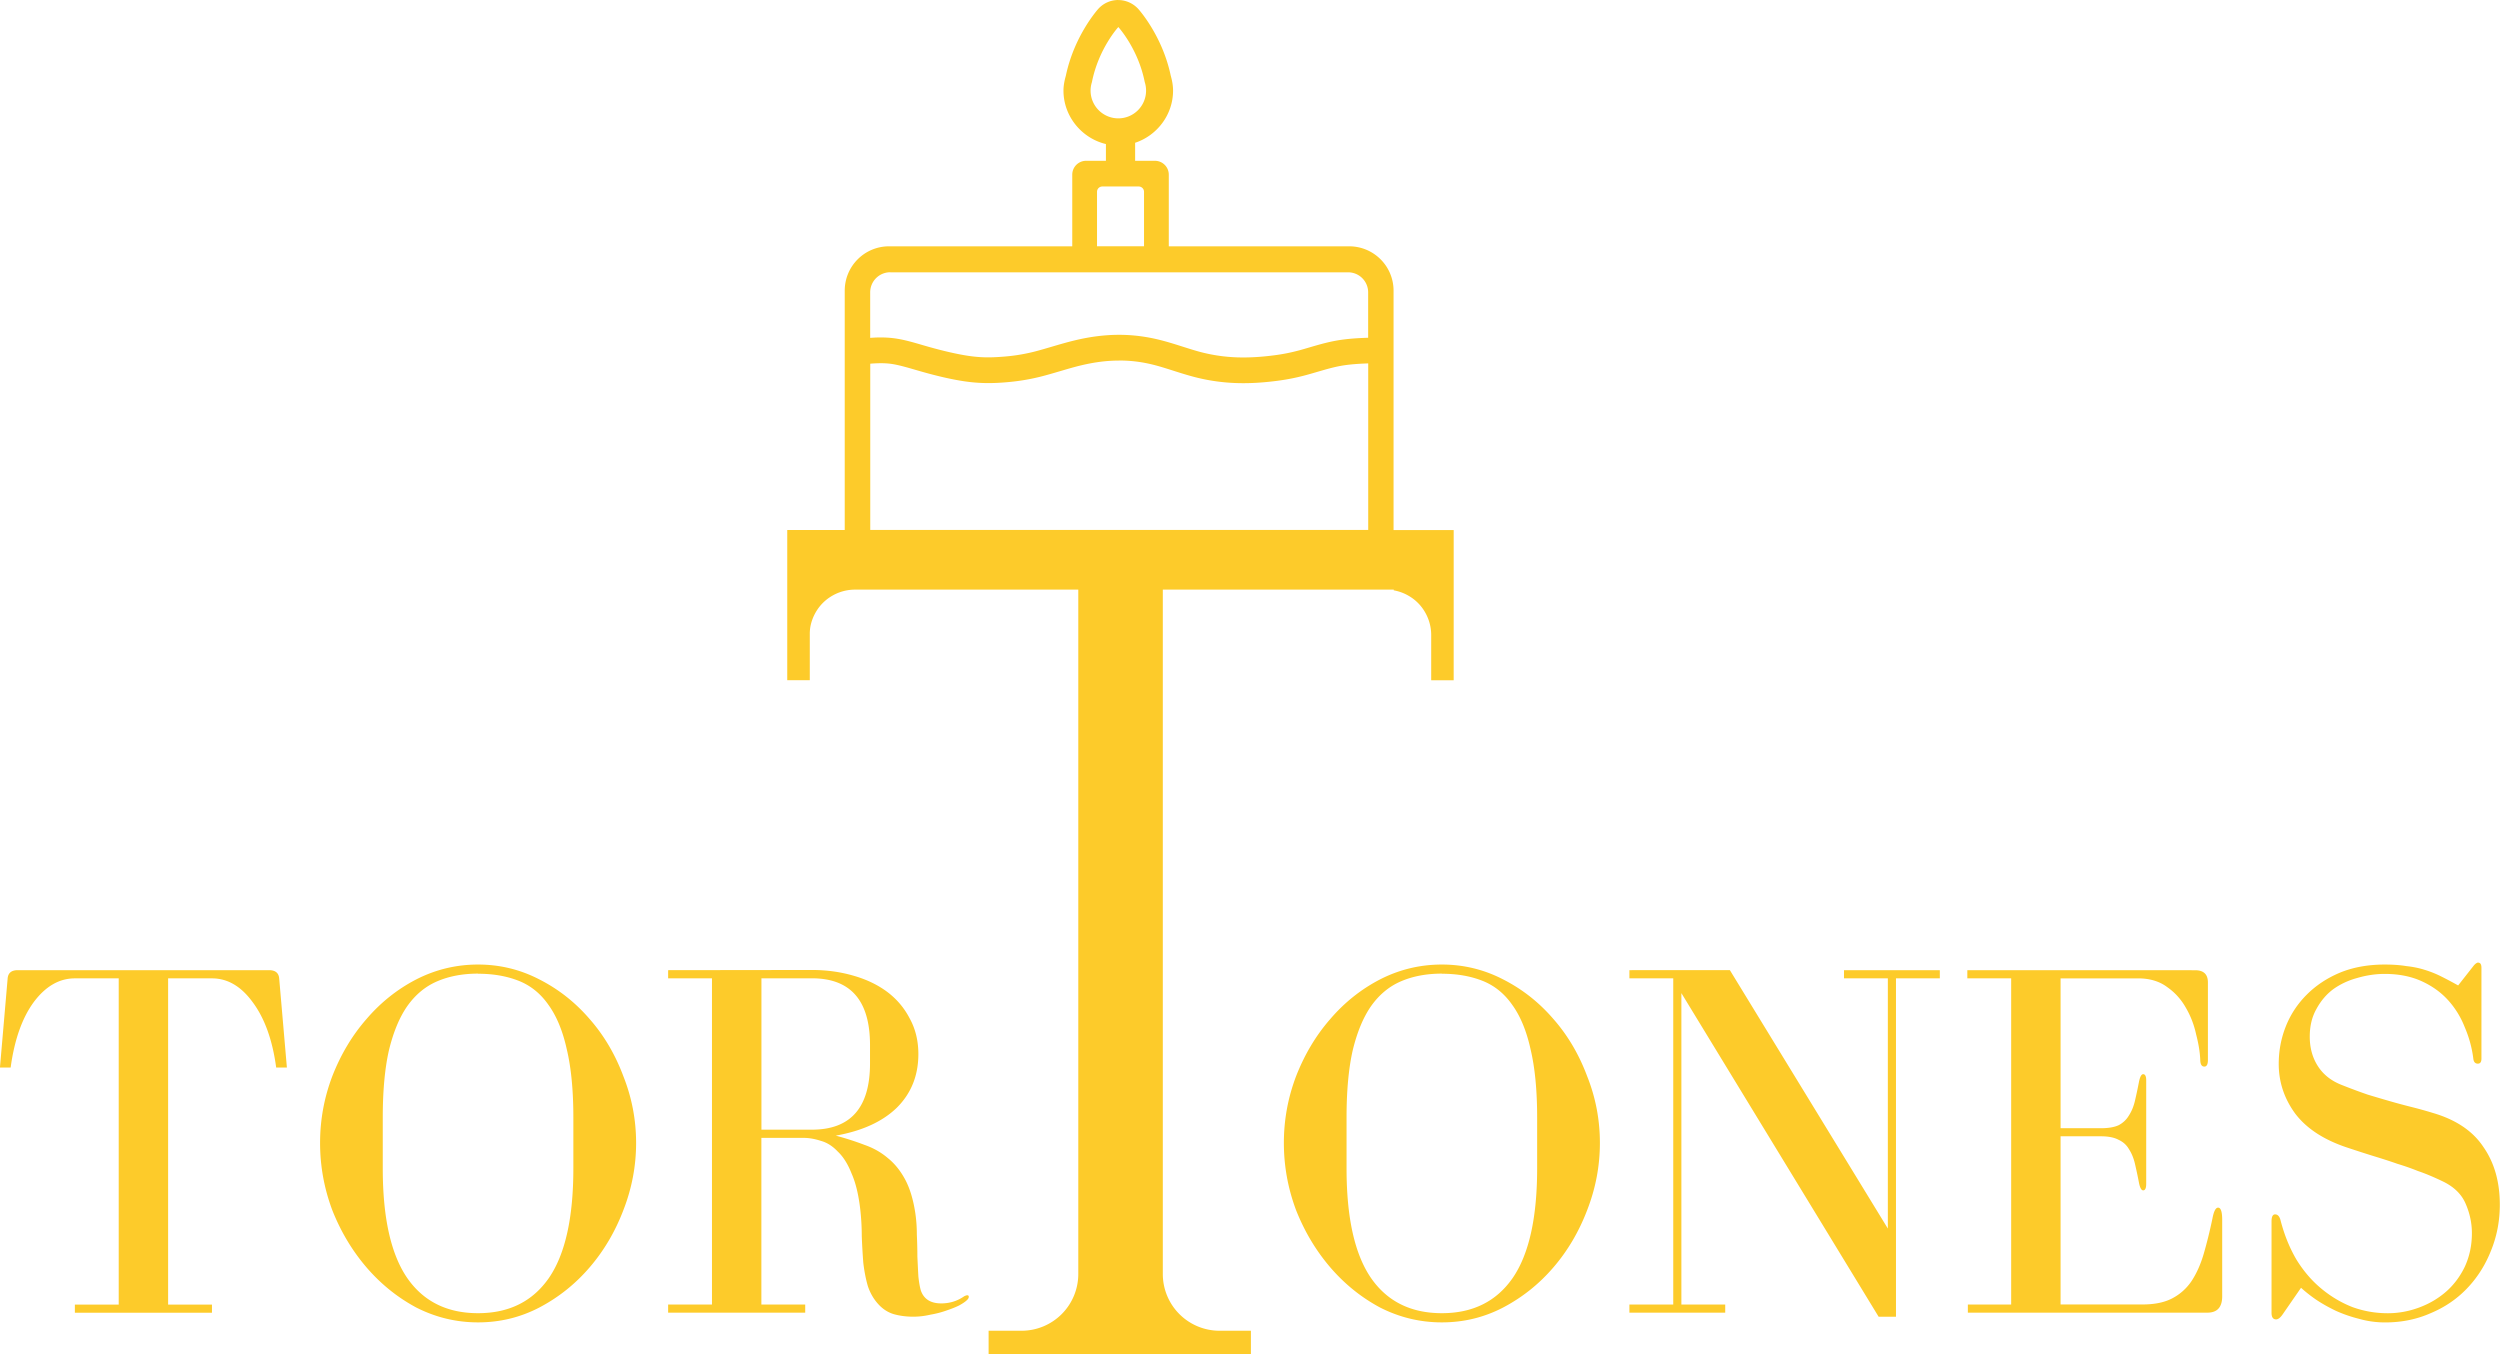 <?xml version="1.0" encoding="UTF-8" standalone="no"?>
<!-- Created with Inkscape (http://www.inkscape.org/) -->

<svg
   width="42.709mm"
   height="23.138mm"
   viewBox="0 0 42.709 23.138"
   version="1.1"
   id="svg55172"
   inkscape:version="1.2.1 (9c6d41e410, 2022-07-14)"
   sodipodi:docname="logo-tortones.svg"
   xmlns:inkscape="http://www.inkscape.org/namespaces/inkscape"
   xmlns:sodipodi="http://sodipodi.sourceforge.net/DTD/sodipodi-0.dtd"
   xmlns="http://www.w3.org/2000/svg"
   xmlns:svg="http://www.w3.org/2000/svg">
  <sodipodi:namedview
     id="namedview55174"
     pagecolor="#ffffff"
     bordercolor="#000000"
     borderopacity="0.25"
     inkscape:showpageshadow="2"
     inkscape:pageopacity="0.0"
     inkscape:pagecheckerboard="0"
     inkscape:deskcolor="#d1d1d1"
     inkscape:document-units="mm"
     showgrid="false"
     inkscape:zoom="1.1893044"
     inkscape:cx="129.06704"
     inkscape:cy="80.299039"
     inkscape:window-width="1920"
     inkscape:window-height="991"
     inkscape:window-x="-9"
     inkscape:window-y="-9"
     inkscape:window-maximized="1"
     inkscape:current-layer="layer1" />
  <defs
     id="defs55169" />
  <g
     inkscape:label="Capa 1"
     inkscape:groupmode="layer"
     id="layer1"
     transform="translate(153.494,-197.338)">
    <path
       id="path7322"
       style="font-size:19.868px;font-family:BodoniFLF;-inkscape-font-specification:BodoniFLF;fill:#fdcb2a;fill-opacity:1;stroke-width:0.51;stroke-linecap:round;stroke-linejoin:round;stroke-miterlimit:13.4"
       d="m -134.389,197.338 c -0.13,1e-5 -0.253,0.054 -0.341,0.15 0,0 -0.41,0.45 -0.555,1.142 -0.024,0.084 -0.041,0.169 -0.041,0.256 v 8.7e-4 c -3e-5,0.439 0.313,0.814 0.725,0.912 v 0.286 h -0.337 c -0.132,0 -0.238,0.106 -0.238,0.238 v 1.223 h -3.128 c -0.42,0 -0.759,0.338 -0.759,0.759 v 4.088 h -0.982 v 1.018 0.774 0.774 h 0.385 v -0.805 a 0.774,0.774 0 0 1 0.009,-0.103 0.774,0.774 0 0 1 0.035,-0.13 0.774,0.774 0 0 1 0.057,-0.122 0.774,0.774 0 0 1 0.077,-0.111 0.774,0.774 0 0 1 0.096,-0.096 0.774,0.774 0 0 1 0.111,-0.077 0.774,0.774 0 0 1 0.122,-0.057 0.774,0.774 0 0 1 0.13,-0.035 0.774,0.774 0 0 1 0.134,-0.012 h 3.816 v 11.692 a 0.969,0.969 0 0 1 -0.969,0.969 h -0.563 v 0.405 h 4.481 v -0.405 h -0.536 a 0.969,0.969 0 0 1 -0.969,-0.969 v -11.692 h 3.945 v 0.012 a 0.774,0.774 0 0 1 0.13,0.035 0.774,0.774 0 0 1 0.122,0.057 0.774,0.774 0 0 1 0.111,0.077 0.774,0.774 0 0 1 0.096,0.096 0.774,0.774 0 0 1 0.077,0.111 0.774,0.774 0 0 1 0.057,0.122 0.774,0.774 0 0 1 0.035,0.13 0.774,0.774 0 0 1 0.012,0.134 v 0.774 h 0.384 v -0.774 h 2.2e-4 v -1.792 h -2.2e-4 -0.384 -0.643 v -4.088 c 0,-0.42 -0.339,-0.759 -0.759,-0.759 h -3.081 v -1.223 c 0,-0.132 -0.106,-0.238 -0.238,-0.238 h -0.337 v -0.308 c 0.374,-0.123 0.648,-0.479 0.648,-0.89 2e-5,-0.088 -0.016,-0.174 -0.04,-0.258 -0.145,-0.691 -0.556,-1.14 -0.556,-1.14 -0.088,-0.095 -0.211,-0.15 -0.341,-0.15 z m 0,0.462 c 0,0 0.338,0.368 0.451,0.939 a 0.474,0.474 0 0 1 0.023,0.147 0.474,0.474 0 0 1 -0.474,0.474 0.474,0.474 0 0 1 -0.474,-0.474 0.474,0.474 0 0 1 0.023,-0.145 c 0.113,-0.572 0.451,-0.941 0.451,-0.941 z m -0.272,2.724 h 0.62 c 0.051,0 0.091,0.041 0.091,0.091 v 0.93 h -0.803 v -0.93 c 0,-0.051 0.041,-0.091 0.091,-0.091 z m -3.622,1.466 h 7.818 c 0.191,0 0.344,0.153 0.344,0.344 v 0.774 c -0.176,0.006 -0.358,0.016 -0.544,0.049 -0.237,0.043 -0.454,0.118 -0.629,0.165 -0.175,0.047 -0.322,0.074 -0.498,0.094 -0.176,0.021 -0.373,0.034 -0.571,0.027 -0.198,-0.007 -0.399,-0.034 -0.61,-0.088 -0.211,-0.055 -0.448,-0.144 -0.692,-0.206 -0.244,-0.062 -0.481,-0.092 -0.721,-0.091 -0.239,8.7e-4 -0.482,0.032 -0.735,0.092 -0.253,0.06 -0.506,0.146 -0.713,0.198 -0.207,0.051 -0.381,0.074 -0.558,0.086 -0.177,0.013 -0.34,0.015 -0.546,-0.015 -0.206,-0.029 -0.464,-0.092 -0.681,-0.153 -0.218,-0.061 -0.41,-0.127 -0.625,-0.152 -0.134,-0.015 -0.261,-0.013 -0.384,-0.004 v -0.777 c 0,-0.191 0.154,-0.344 0.344,-0.344 z m 3.9,1.507 c 0.203,-8.7e-4 0.4,0.023 0.61,0.077 0.21,0.054 0.446,0.143 0.69,0.206 0.244,0.063 0.479,0.094 0.706,0.102 0.227,0.008 0.444,-0.007 0.636,-0.03 0.192,-0.022 0.366,-0.054 0.562,-0.107 0.196,-0.053 0.398,-0.122 0.592,-0.157 0.147,-0.026 0.303,-0.036 0.467,-0.042 v 2.845 h -8.507 v -2.84 c 0.118,-0.009 0.229,-0.012 0.333,0 0.153,0.018 0.328,0.074 0.556,0.139 0.229,0.065 0.498,0.131 0.739,0.165 0.241,0.034 0.444,0.032 0.639,0.018 0.194,-0.014 0.398,-0.04 0.633,-0.098 0.234,-0.058 0.484,-0.144 0.709,-0.197 0.224,-0.053 0.432,-0.08 0.635,-0.08 z m 23.232,10.284 c -0.029,0 -0.061,0.023 -0.096,0.07 l -0.253,0.322 c -0.104,-0.058 -0.203,-0.111 -0.296,-0.157 -0.093,-0.046 -0.189,-0.084 -0.287,-0.113 -0.093,-0.029 -0.194,-0.049 -0.305,-0.061 -0.104,-0.017 -0.226,-0.026 -0.366,-0.026 -0.284,0 -0.54,0.046 -0.766,0.139 -0.221,0.093 -0.409,0.218 -0.566,0.375 -0.157,0.157 -0.276,0.337 -0.357,0.54 -0.081,0.203 -0.122,0.418 -0.122,0.644 0,0.308 0.093,0.589 0.279,0.845 0.192,0.255 0.488,0.45 0.888,0.583 0.192,0.064 0.354,0.116 0.488,0.157 0.134,0.041 0.258,0.081 0.374,0.122 0.116,0.035 0.232,0.075 0.348,0.122 0.122,0.041 0.261,0.099 0.418,0.174 0.197,0.093 0.331,0.223 0.401,0.392 0.07,0.163 0.104,0.328 0.104,0.496 0,0.209 -0.041,0.4 -0.122,0.575 -0.081,0.168 -0.189,0.311 -0.322,0.427 -0.134,0.116 -0.287,0.206 -0.462,0.27 -0.174,0.064 -0.351,0.096 -0.531,0.096 -0.209,0 -0.409,-0.035 -0.601,-0.104 -0.192,-0.075 -0.369,-0.18 -0.531,-0.314 -0.163,-0.134 -0.305,-0.299 -0.427,-0.496 -0.116,-0.197 -0.206,-0.418 -0.27,-0.662 -0.017,-0.075 -0.049,-0.113 -0.096,-0.113 -0.041,0 -0.061,0.041 -0.061,0.122 v 1.559 c 0,0.075 0.026,0.113 0.078,0.113 0.035,0 0.073,-0.029 0.113,-0.087 l 0.313,-0.453 c 0.07,0.064 0.154,0.131 0.253,0.2 0.104,0.07 0.218,0.134 0.339,0.192 0.128,0.058 0.261,0.104 0.401,0.139 0.145,0.041 0.293,0.061 0.444,0.061 0.279,0 0.537,-0.052 0.775,-0.157 0.238,-0.099 0.444,-0.238 0.618,-0.418 0.174,-0.18 0.311,-0.392 0.409,-0.635 0.104,-0.25 0.157,-0.517 0.157,-0.801 0,-0.389 -0.093,-0.717 -0.279,-0.984 -0.18,-0.273 -0.467,-0.467 -0.862,-0.583 -0.134,-0.041 -0.258,-0.075 -0.374,-0.104 -0.116,-0.029 -0.235,-0.061 -0.357,-0.096 -0.122,-0.035 -0.25,-0.073 -0.383,-0.113 -0.134,-0.046 -0.282,-0.101 -0.444,-0.165 -0.18,-0.07 -0.316,-0.177 -0.409,-0.322 -0.093,-0.145 -0.139,-0.313 -0.139,-0.505 0,-0.18 0.038,-0.337 0.113,-0.47 0.075,-0.139 0.171,-0.252 0.287,-0.339 0.122,-0.087 0.258,-0.151 0.409,-0.192 0.157,-0.046 0.313,-0.07 0.47,-0.07 0.238,0 0.447,0.041 0.627,0.122 0.18,0.081 0.331,0.189 0.453,0.322 0.122,0.134 0.218,0.287 0.287,0.462 0.075,0.174 0.125,0.354 0.148,0.54 0.006,0.058 0.032,0.087 0.078,0.087 0.041,0 0.061,-0.029 0.061,-0.087 v -1.55 c 0,-0.058 -0.018,-0.087 -0.052,-0.087 z m -34.176,0.035 c -0.371,0 -0.723,0.084 -1.054,0.253 -0.325,0.168 -0.61,0.395 -0.853,0.679 -0.244,0.279 -0.438,0.604 -0.583,0.975 -0.139,0.366 -0.209,0.746 -0.209,1.141 0,0.395 0.07,0.778 0.209,1.149 0.145,0.366 0.34,0.691 0.583,0.975 0.244,0.284 0.528,0.514 0.853,0.688 0.331,0.168 0.682,0.253 1.054,0.253 0.372,0 0.72,-0.084 1.045,-0.253 0.331,-0.174 0.618,-0.403 0.862,-0.688 0.244,-0.284 0.435,-0.609 0.575,-0.975 0.145,-0.372 0.218,-0.755 0.218,-1.149 0,-0.395 -0.073,-0.775 -0.218,-1.141 -0.139,-0.372 -0.331,-0.697 -0.575,-0.975 -0.244,-0.284 -0.531,-0.511 -0.862,-0.679 -0.325,-0.168 -0.673,-0.253 -1.045,-0.253 z m 16.465,0 c -0.372,0 -0.723,0.084 -1.054,0.253 -0.325,0.168 -0.61,0.395 -0.853,0.679 -0.244,0.279 -0.438,0.604 -0.583,0.975 -0.139,0.366 -0.209,0.746 -0.209,1.141 0,0.395 0.07,0.778 0.209,1.149 0.145,0.366 0.34,0.691 0.583,0.975 0.244,0.284 0.528,0.514 0.853,0.688 0.331,0.168 0.682,0.253 1.054,0.253 0.372,0 0.72,-0.084 1.045,-0.253 0.331,-0.174 0.618,-0.403 0.862,-0.688 0.244,-0.284 0.435,-0.609 0.575,-0.975 0.145,-0.372 0.218,-0.755 0.218,-1.149 0,-0.395 -0.072,-0.775 -0.218,-1.141 -0.139,-0.372 -0.331,-0.697 -0.575,-0.975 -0.244,-0.284 -0.531,-0.511 -0.862,-0.679 -0.325,-0.168 -0.673,-0.253 -1.045,-0.253 z m -24.328,0.096 c -0.11,0 -0.168,0.049 -0.174,0.148 l -0.131,1.515 h 0.183 c 0.064,-0.47 0.194,-0.842 0.392,-1.114 0.203,-0.273 0.438,-0.409 0.705,-0.409 h 0.749 v 5.573 h -0.749 v 0.139 h 2.342 v -0.139 h -0.749 v -5.573 h 0.749 c 0.267,0 0.499,0.136 0.697,0.409 0.203,0.273 0.337,0.644 0.4,1.114 h 0.183 l -0.131,-1.515 c -0.006,-0.099 -0.064,-0.148 -0.174,-0.148 z m 11.11,0 v 0.139 h 0.749 v 5.573 h -0.749 v 0.139 h 2.342 v -0.139 h -0.749 v -2.847 h 0.723 c 0.093,0 0.192,0.018 0.296,0.052 0.104,0.029 0.2,0.09 0.287,0.183 0.093,0.087 0.171,0.212 0.235,0.374 0.07,0.157 0.119,0.36 0.148,0.61 0.017,0.151 0.026,0.305 0.026,0.461 0.006,0.157 0.015,0.308 0.026,0.453 0.017,0.145 0.043,0.279 0.078,0.4 0.041,0.122 0.102,0.226 0.183,0.313 0.075,0.081 0.163,0.137 0.261,0.166 0.104,0.029 0.215,0.043 0.331,0.043 0.099,0 0.197,-0.012 0.296,-0.035 0.099,-0.017 0.189,-0.041 0.27,-0.07 0.087,-0.029 0.16,-0.058 0.218,-0.087 0.064,-0.035 0.11,-0.067 0.139,-0.096 0.017,-0.017 0.026,-0.035 0.026,-0.052 0,-0.017 -0.009,-0.026 -0.026,-0.026 -0.012,0 -0.029,0.006 -0.052,0.017 -0.116,0.081 -0.247,0.122 -0.392,0.122 -0.18,0 -0.296,-0.072 -0.348,-0.218 h -2.2e-4 c -0.017,-0.058 -0.032,-0.139 -0.043,-0.244 -0.006,-0.104 -0.011,-0.218 -0.017,-0.34 0,-0.122 -0.003,-0.247 -0.009,-0.374 0,-0.128 -0.009,-0.25 -0.026,-0.366 -0.035,-0.232 -0.093,-0.424 -0.174,-0.575 -0.081,-0.151 -0.18,-0.273 -0.296,-0.366 -0.116,-0.099 -0.25,-0.174 -0.401,-0.226 -0.151,-0.058 -0.313,-0.11 -0.488,-0.157 0.453,-0.081 0.801,-0.241 1.045,-0.479 0.244,-0.244 0.366,-0.549 0.366,-0.914 0,-0.226 -0.049,-0.429 -0.148,-0.609 -0.093,-0.18 -0.221,-0.331 -0.383,-0.453 -0.163,-0.122 -0.357,-0.215 -0.583,-0.279 -0.221,-0.064 -0.456,-0.096 -0.705,-0.096 z m 16.422,0 v 0.139 h 0.749 v 5.573 h -0.749 v 0.139 h 1.637 v -0.139 h -0.749 v -5.32 l 3.37,5.529 h 0.296 v -5.782 h 0.749 v -0.139 h -1.637 v 0.139 h 0.749 v 4.275 l -2.699,-4.415 z m 5.773,0 v 0.139 h 0.749 v 5.573 h -0.74 v 0.139 h 4.092 c 0.168,0 0.253,-0.093 0.253,-0.279 v -1.306 c 0,-0.139 -0.023,-0.209 -0.07,-0.209 -0.041,0 -0.073,0.061 -0.096,0.183 -0.046,0.221 -0.096,0.421 -0.148,0.601 -0.052,0.18 -0.122,0.337 -0.209,0.47 -0.087,0.128 -0.197,0.226 -0.331,0.296 -0.134,0.07 -0.302,0.104 -0.505,0.104 h -1.402 v -2.873 h 0.688 c 0.128,0 0.229,0.02 0.305,0.061 0.075,0.035 0.134,0.087 0.174,0.157 0.046,0.07 0.081,0.154 0.104,0.253 0.023,0.099 0.047,0.209 0.07,0.331 0.017,0.081 0.041,0.122 0.07,0.122 0.035,0 0.052,-0.038 0.052,-0.113 V 215.794 c 0,-0.07 -0.018,-0.105 -0.052,-0.105 -0.029,0 -0.052,0.041 -0.07,0.122 -0.023,0.122 -0.047,0.232 -0.07,0.331 -0.023,0.099 -0.058,0.183 -0.104,0.253 -0.041,0.07 -0.099,0.125 -0.174,0.165 -0.075,0.035 -0.177,0.052 -0.305,0.052 h -0.688 v -2.56 h 1.324 c 0.197,0 0.363,0.049 0.496,0.148 0.134,0.093 0.241,0.212 0.322,0.357 0.081,0.139 0.139,0.29 0.174,0.453 0.041,0.157 0.064,0.299 0.07,0.427 0,0.081 0.023,0.122 0.07,0.122 0.041,0 0.061,-0.038 0.061,-0.113 v -1.324 c 0,-0.139 -0.072,-0.209 -0.218,-0.209 z m -25.442,0.061 c 0.261,0 0.493,0.041 0.697,0.122 0.203,0.081 0.372,0.218 0.505,0.409 0.139,0.192 0.244,0.444 0.313,0.757 0.075,0.313 0.113,0.702 0.113,1.167 v 0.871 c 0,0.842 -0.139,1.466 -0.418,1.872 -0.279,0.401 -0.682,0.601 -1.21,0.601 -0.528,0 -0.932,-0.2 -1.21,-0.601 -0.279,-0.406 -0.418,-1.03 -0.418,-1.872 v -0.871 c 0,-0.453 0.035,-0.833 0.104,-1.141 0.075,-0.313 0.18,-0.566 0.313,-0.758 0.139,-0.197 0.31,-0.34 0.514,-0.427 0.203,-0.087 0.435,-0.131 0.697,-0.131 z m 16.465,0 c 0.261,0 0.493,0.041 0.697,0.122 0.203,0.081 0.372,0.218 0.505,0.409 0.139,0.192 0.244,0.444 0.313,0.757 0.075,0.313 0.113,0.702 0.113,1.167 v 0.871 c 0,0.842 -0.139,1.466 -0.418,1.872 -0.279,0.401 -0.682,0.601 -1.21,0.601 -0.528,0 -0.932,-0.2 -1.21,-0.601 -0.279,-0.406 -0.418,-1.03 -0.418,-1.872 v -0.871 c 0,-0.453 0.035,-0.833 0.104,-1.141 0.075,-0.313 0.18,-0.566 0.313,-0.758 0.139,-0.197 0.31,-0.34 0.514,-0.427 0.203,-0.087 0.435,-0.131 0.697,-0.131 z m -11.624,0.078 h 0.862 c 0.662,0 0.993,0.38 0.993,1.141 v 0.313 c 0,0.755 -0.331,1.132 -0.993,1.132 h -0.862 z" />
  </g>
</svg>
